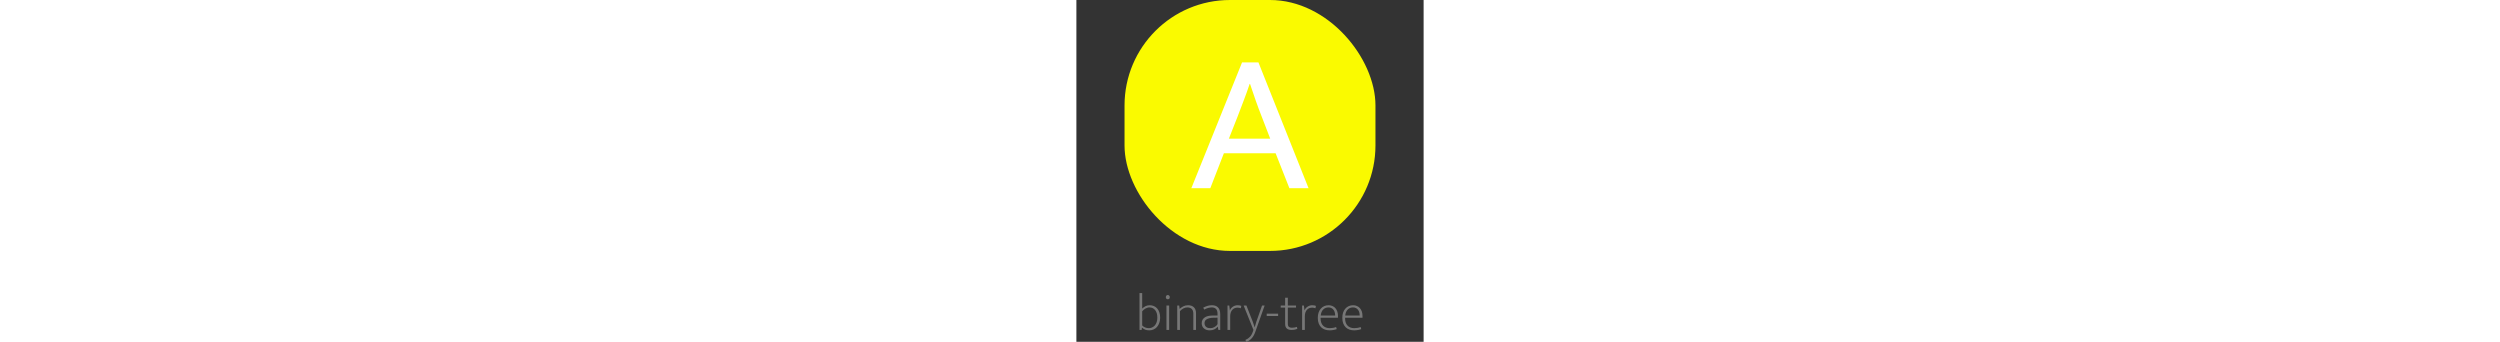 <svg  height="140" viewBox="0 0 1024 1008" fill="none" xmlns="http://www.w3.org/2000/svg">
<rect x="0" y="0" width="1024" height="1008" fill="#333333" stroke="none"/>
<path d="M247.01 937.045C247.01 942.757 246.143 947.908 244.409 952.498C242.777 957.088 240.533 961.015 237.677 964.279C234.821 967.441 231.455 969.889 227.579 971.623C223.703 973.357 219.623 974.224 215.339 974.224C210.647 974.224 206.618 973.612 203.252 972.388C199.886 971.062 196.673 969.022 193.613 966.268H193.307L192.389 973H186.116V864.37H194.072V910.117C196.214 907.771 199.172 905.527 202.946 903.385C206.822 901.243 211.208 900.172 216.104 900.172C220.388 900.172 224.417 900.937 228.191 902.467C231.965 903.997 235.229 906.292 237.983 909.352C240.839 912.412 243.032 916.288 244.562 920.98C246.194 925.57 247.01 930.925 247.01 937.045ZM238.748 937.198C238.748 927.1 236.555 919.501 232.169 914.401C227.885 909.199 222.275 906.598 215.339 906.598C213.197 906.598 211.055 906.955 208.913 907.669C206.873 908.281 204.935 909.148 203.099 910.27C201.263 911.29 199.58 912.514 198.05 913.942C196.52 915.268 195.194 916.645 194.072 918.073V959.689C196.112 962.035 198.866 963.973 202.334 965.503C205.904 967.033 209.627 967.798 213.503 967.798C216.869 967.798 220.031 967.135 222.989 965.809C226.049 964.483 228.752 962.545 231.098 959.995C233.444 957.343 235.28 954.13 236.606 950.356C238.034 946.48 238.748 942.094 238.748 937.198ZM265.604 973V901.09H273.56V973H265.604ZM269.735 882.577C268.103 882.577 266.675 882.067 265.451 881.047C264.329 879.925 263.768 878.395 263.768 876.457C263.768 874.417 264.329 872.836 265.451 871.714C266.573 870.592 267.95 870.031 269.582 870.031C271.112 870.031 272.438 870.592 273.56 871.714C274.784 872.734 275.396 874.315 275.396 876.457C275.396 878.497 274.835 880.027 273.713 881.047C272.591 882.067 271.265 882.577 269.735 882.577ZM305.371 973H297.415V901.09H303.229L304.453 911.035C307.921 907.771 311.644 905.17 315.622 903.232C319.702 901.192 324.292 900.172 329.392 900.172C336.736 900.172 342.448 902.212 346.528 906.292C350.71 910.372 352.801 916.084 352.801 923.428V973H344.845V925.417C344.845 922.765 344.539 920.317 343.927 918.073C343.417 915.727 342.448 913.738 341.02 912.106C339.694 910.372 337.858 909.046 335.512 908.128C333.268 907.108 330.463 906.598 327.097 906.598C323.221 906.598 319.345 907.618 315.469 909.658C311.695 911.596 308.329 914.248 305.371 917.614V973ZM374.025 907.363C378.819 904.813 383.205 902.977 387.183 901.855C391.263 900.733 395.598 900.172 400.188 900.172C403.452 900.172 406.512 900.631 409.368 901.549C412.326 902.467 414.876 903.946 417.018 905.986C419.262 908.026 420.996 910.729 422.22 914.095C423.546 917.359 424.209 921.388 424.209 926.182V973H418.701L417.018 963.514H416.712C413.754 967.084 410.286 969.787 406.308 971.623C402.33 973.357 397.893 974.224 392.997 974.224C389.631 974.224 386.52 973.765 383.664 972.847C380.808 971.827 378.309 970.399 376.167 968.563C374.127 966.727 372.495 964.534 371.271 961.984C370.149 959.332 369.588 956.425 369.588 953.263C369.588 949.489 370.353 946.174 371.883 943.318C373.413 940.462 375.555 938.116 378.309 936.28C381.063 934.342 384.327 932.914 388.101 931.996C391.977 931.078 396.261 930.619 400.953 930.619H416.253V925.876C416.253 918.94 414.723 913.993 411.663 911.035C408.603 908.077 404.625 906.598 399.729 906.598C396.771 906.598 393.354 907.057 389.478 907.975C385.602 908.893 381.471 910.576 377.085 913.024L374.025 907.363ZM416.253 936.892L403.554 937.045C398.964 937.147 395.037 937.657 391.773 938.575C388.509 939.391 385.806 940.513 383.664 941.941C381.624 943.267 380.145 944.899 379.227 946.837C378.309 948.673 377.85 950.662 377.85 952.804C377.85 955.456 378.309 957.751 379.227 959.689C380.145 961.525 381.369 963.055 382.899 964.279C384.429 965.503 386.214 966.421 388.254 967.033C390.396 967.543 392.64 967.798 394.986 967.798C396.822 967.798 398.709 967.594 400.647 967.186C402.585 966.676 404.472 965.962 406.308 965.044C408.246 964.024 410.082 962.8 411.816 961.372C413.55 959.842 415.029 958.006 416.253 955.864V936.892ZM445.627 973V901.09H450.829L452.665 915.472C454.399 910.882 457.357 907.21 461.539 904.456C465.721 901.6 470.413 900.172 475.615 900.172C478.063 900.172 480.205 900.376 482.041 900.784C483.877 901.192 485.305 901.651 486.325 902.161L484.795 909.199C483.571 908.689 482.194 908.23 480.664 907.822C479.134 907.414 477.349 907.21 475.309 907.21C472.351 907.21 469.546 907.72 466.894 908.74C464.344 909.76 462.049 911.341 460.009 913.483C458.071 915.625 456.49 918.328 455.266 921.592C454.144 924.754 453.583 928.528 453.583 932.914V973H445.627ZM493.217 901.09H501.479L520.145 948.826L525.653 965.044H525.959L530.702 948.826L547.532 901.09H555.182L527.489 979.12C524.735 986.872 521.216 993.094 516.932 997.786C512.648 1002.48 507.497 1006 501.479 1008.34L498.266 1002.53C503.468 1000.39 507.905 997.429 511.577 993.655C515.249 989.881 518.309 984.373 520.757 977.131L522.134 973L493.217 901.09ZM594.925 925.111V931.843H561.265V925.111H594.925ZM647.752 907.21H623.578V954.334C623.578 959.128 624.649 962.392 626.791 964.126C628.933 965.758 631.891 966.574 635.665 966.574C638.623 966.574 641.377 966.319 643.927 965.809C646.477 965.197 648.619 964.585 650.353 963.973L651.577 969.94C649.537 970.756 647.038 971.47 644.08 972.082C641.122 972.694 637.858 973 634.288 973C628.168 973 623.527 971.572 620.365 968.716C617.203 965.758 615.622 961.321 615.622 955.405V907.21H602.617V901.09H615.622V878.14H623.578V901.09H647.752V907.21ZM665.714 973V901.09H670.916L672.752 915.472C674.486 910.882 677.444 907.21 681.626 904.456C685.808 901.6 690.5 900.172 695.702 900.172C698.15 900.172 700.292 900.376 702.128 900.784C703.964 901.192 705.392 901.651 706.412 902.161L704.882 909.199C703.658 908.689 702.281 908.23 700.751 907.822C699.221 907.414 697.436 907.21 695.396 907.21C692.438 907.21 689.633 907.72 686.981 908.74C684.431 909.76 682.136 911.341 680.096 913.483C678.158 915.625 676.577 918.328 675.353 921.592C674.231 924.754 673.67 928.528 673.67 932.914V973H665.714ZM771.434 937.045H720.179V939.187C720.179 948.163 722.576 955.201 727.37 960.301C732.266 965.299 738.896 967.798 747.26 967.798C753.89 967.798 760.112 966.676 765.926 964.432L767.762 970.552C765.11 971.674 761.897 972.541 758.123 973.153C754.451 973.867 750.677 974.224 746.801 974.224C742.007 974.224 737.468 973.51 733.184 972.082C729.002 970.654 725.33 968.461 722.168 965.503C719.006 962.443 716.507 958.618 714.671 954.028C712.835 949.336 711.917 943.726 711.917 937.198C711.917 931.588 712.682 926.488 714.212 921.898C715.742 917.308 717.935 913.432 720.791 910.27C723.647 907.006 727.013 904.507 730.889 902.773C734.765 901.039 739.1 900.172 743.894 900.172C747.974 900.172 751.697 900.937 755.063 902.467C758.531 903.895 761.438 905.986 763.784 908.74C766.232 911.494 768.119 914.809 769.445 918.685C770.771 922.561 771.434 926.845 771.434 931.537V937.045ZM763.172 930.619C763.172 927.661 762.815 924.754 762.101 921.898C761.387 918.94 760.214 916.339 758.582 914.095C757.052 911.851 755.012 910.066 752.462 908.74C750.014 907.312 747.005 906.598 743.435 906.598C737.213 906.598 732.011 908.689 727.829 912.871C723.749 917.053 721.301 922.969 720.485 930.619H763.172ZM843.751 937.045H792.496V939.187C792.496 948.163 794.893 955.201 799.687 960.301C804.583 965.299 811.213 967.798 819.577 967.798C826.207 967.798 832.429 966.676 838.243 964.432L840.079 970.552C837.427 971.674 834.214 972.541 830.44 973.153C826.768 973.867 822.994 974.224 819.118 974.224C814.324 974.224 809.785 973.51 805.501 972.082C801.319 970.654 797.647 968.461 794.485 965.503C791.323 962.443 788.824 958.618 786.988 954.028C785.152 949.336 784.234 943.726 784.234 937.198C784.234 931.588 784.999 926.488 786.529 921.898C788.059 917.308 790.252 913.432 793.108 910.27C795.964 907.006 799.33 904.507 803.206 902.773C807.082 901.039 811.417 900.172 816.211 900.172C820.291 900.172 824.014 900.937 827.38 902.467C830.848 903.895 833.755 905.986 836.101 908.74C838.549 911.494 840.436 914.809 841.762 918.685C843.088 922.561 843.751 926.845 843.751 931.537V937.045ZM835.489 930.619C835.489 927.661 835.132 924.754 834.418 921.898C833.704 918.94 832.531 916.339 830.899 914.095C829.369 911.851 827.329 910.066 824.779 908.74C822.331 907.312 819.322 906.598 815.752 906.598C809.53 906.598 804.328 908.689 800.146 912.871C796.066 917.053 793.618 922.969 792.802 930.619H835.489Z" fill="#777"/>
<rect x="142" width="740" height="740" rx="311" fill="#fafa00"/>
<path d="M488.578 184H536.867L684.678 555H628.144L587.511 451.944H434.989L394.944 555H339L488.578 184ZM449.711 408.956H571.611L546.878 344.767C540.204 327.885 534.118 311.593 528.622 295.889C523.126 280.185 517.63 264.089 512.133 247.6H510.956C505.459 264.089 499.767 279.989 493.878 295.3C487.989 310.611 481.707 327.1 475.033 344.767L449.711 408.956Z" fill="white"/>
</svg>
